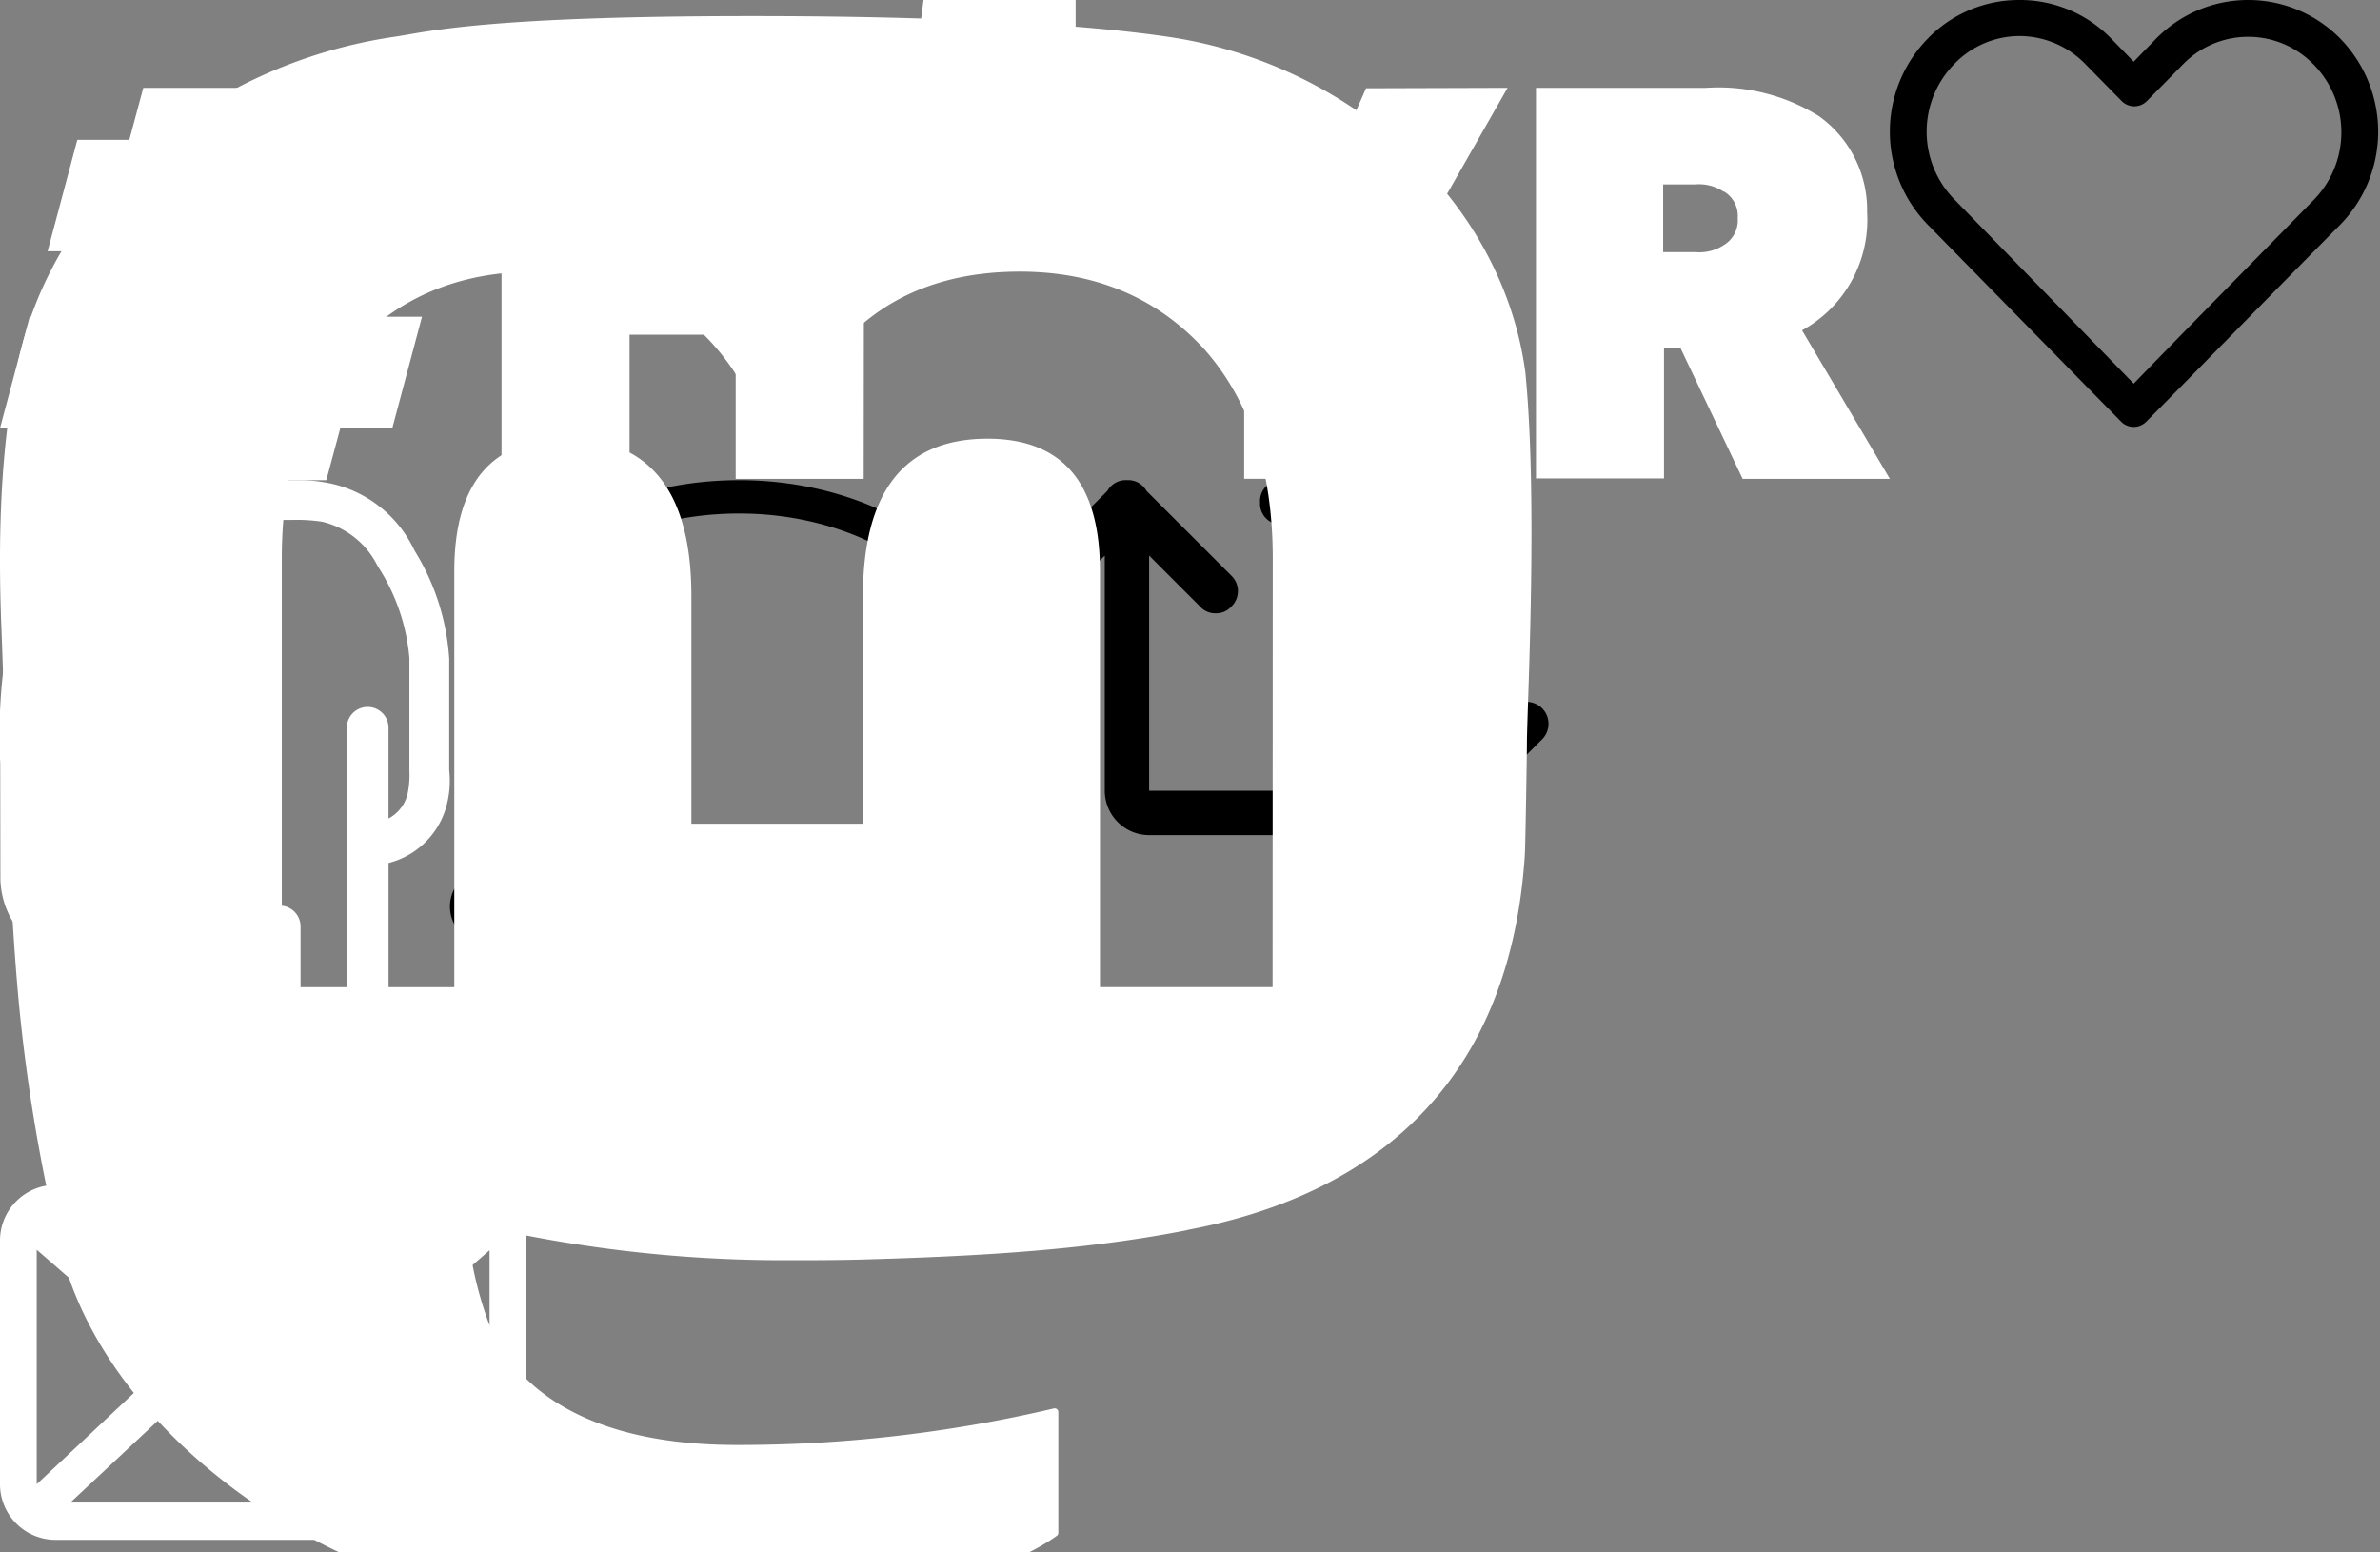 <?xml version="1.0" encoding="utf-8"?><svg width="115" height="75" viewBox="0 0 115 75" xmlns="http://www.w3.org/2000/svg" xmlns:xlink="http://www.w3.org/1999/xlink"><rect x="0" y="0" width="115" height="75" fill="#808080" stroke="none"/><svg width="27.357" height="22.443" viewBox="0 0 27.357 22.443" id="sprite-icon-comment" x="21.737" y="23.198" xmlns="http://www.w3.org/2000/svg"><path fill="currentColor" d="M1.835 22.443a1.844 1.844 0 0 1-1.381-3.05 18.265 18.265 0 0 0 2.273-3.453A8.588 8.588 0 0 1 .54 10.3C.569 4.6 6.579 0 13.979 0c7.366 0 13.379 4.6 13.379 10.3s-6.015 10.3-13.379 10.3a17.362 17.362 0 0 1-4.575-.6 30.169 30.169 0 0 1-7.225 2.443zM13.979 1.611c-6.5 0-11.8 3.889-11.8 8.689a7.261 7.261 0 0 0 2.129 4.978.836.836 0 0 1 .144.921 21.22 21.22 0 0 1-2.762 4.258.268.268 0 0 0-.029.288.214.214 0 0 0 .23.115 29.223 29.223 0 0 0 7.078-2.446.805.805 0 0 1 .575-.058 14.946 14.946 0 0 0 4.4.633c6.5 0 11.768-3.913 11.768-8.689s-5.261-8.689-11.733-8.689z"/></svg><svg width="21.737" height="34.047" viewBox="0 0 21.737 34.047" id="sprite-icon-hand" y="23.198" xmlns="http://www.w3.org/2000/svg"><defs><style>.a{fill:#fff}</style></defs><path class="a" d="M.019 19.283a4.194 4.194 0 0 0 2.849 3.857 2.879 2.879 0 0 0 2.191.044 2.95 2.95 0 0 0 .614.657 3.755 3.755 0 0 0 3.243.92c.131-.044.219-.088.351-.131.088.088.131.175.219.263a4.281 4.281 0 0 0 2.454 1.359 3.77 3.77 0 0 0 .7.044v4.295a3.161 3.161 0 0 0 2.41 3.374 2.919 2.919 0 0 0 2.542-.57 3.247 3.247 0 0 0 1.183-2.5v-12.4a3.889 3.889 0 0 0 2.8-2.761 4.656 4.656 0 0 0 .131-1.709v-5.39a11.269 11.269 0 0 0-1.665-5.215l-.088-.175a5.852 5.852 0 0 0-3.9-3.068 7.682 7.682 0 0 0-1.972-.175H7.113a5.767 5.767 0 0 0-4.251 1.841c-1.49 1.534-2.1 3.769-2.5 5.96a26.452 26.452 0 0 0-.351 5.872zm1.972-5.7a27.883 27.883 0 0 1 .307-5.434c.394-1.884.876-3.813 2.016-5a4.051 4.051 0 0 1 2.849-1.227h6.924a8.019 8.019 0 0 1 1.49.088 4.007 4.007 0 0 1 2.629 2.06l.131.219a9.632 9.632 0 0 1 1.444 4.301v5.434a4.455 4.455 0 0 1-.088 1.139 1.819 1.819 0 0 1-.92 1.183v-4.382a1.008 1.008 0 1 0-2.016 0v18.888a1.164 1.164 0 0 1-.482.964 1.062 1.062 0 0 1-.876.175c-.57-.131-.876-.614-.876-1.446v-8.983a1.008 1.008 0 1 0-2.016 0v2.761a.935.935 0 0 1-.351 0 2.289 2.289 0 0 1-1.271-.7 3.428 3.428 0 0 1-.57-2.454v-.351a1.008 1.008 0 1 0-2.016 0v1.532a1.965 1.965 0 0 1-.044.526 2.016 2.016 0 0 1-1.4-.526 2.237 2.237 0 0 1-.789-1.665v-.876A1.019 1.019 0 0 0 5.059 18.8a.992.992 0 0 0-1.008 1.008v1.578c-.044.044-.263.044-.745-.088a2.277 2.277 0 0 1-1.49-2.06c.175-.963.175-5.214.175-5.652z"/></svg><svg width="23.595" height="20.629" viewBox="0 0 23.595 20.629" id="sprite-icon-heart" x="91.316" xmlns="http://www.w3.org/2000/svg"><path fill="currentColor" d="M6.264 0a6.141 6.141 0 0 0-4.427 1.859 6.431 6.431 0 0 0 0 9l9.326 9.5a.856.856 0 0 0 1.24 0c3.128-3.158 6.227-6.345 9.355-9.5a6.431 6.431 0 0 0 0-9 6.235 6.235 0 0 0-8.883 0L11.783 2.98l-1.092-1.121A6.141 6.141 0 0 0 6.264 0zm0 1.741a4.454 4.454 0 0 1 3.187 1.358l1.741 1.771a.856.856 0 0 0 1.24 0l1.712-1.741a4.4 4.4 0 0 1 6.345 0 4.668 4.668 0 0 1 0 6.522c-2.892 2.951-5.814 5.9-8.706 8.883L3.106 9.621a4.668 4.668 0 0 1 0-6.522 4.389 4.389 0 0 1 3.158-1.358z"/></svg><svg width="25.429" height="17.15" viewBox="0 0 25.429 17.15" id="sprite-icon-mail" y="57.245" xmlns="http://www.w3.org/2000/svg"><defs><style>.a{fill:#6e48aa}</style></defs><path class="a" d="M2.661 0A2.688 2.688 0 0 0 0 2.661v11.827a2.688 2.688 0 0 0 2.661 2.661h20.107a2.688 2.688 0 0 0 2.661-2.661V2.661A2.688 2.688 0 0 0 22.768 0zm.237 1.774h19.663l-9.255 8.042a.8.8 0 0 1-1.153 0zm-1.124 1.36l6.268 5.441-6.268 5.884zm21.881.03v11.3L17.386 8.6l6.268-5.441zm-7.6 6.594l5.973 5.588H3.4l5.973-5.588 1.6 1.39a2.688 2.688 0 0 0 3.489 0z"/></svg><svg width="25.724" height="17.15" viewBox="0 0 25.724 17.15" id="sprite-icon-retweet" x="49.094" y="23.198" xmlns="http://www.w3.org/2000/svg"><path fill="currentColor" d="M9.647 6.431a.973.973 0 0 1-.75-.322L5.359 2.572 1.822 6.11a1.036 1.036 0 0 1-1.5 0 1.036 1.036 0 0 1 0-1.5L4.609.322a1.036 1.036 0 0 1 1.5 0L10.4 4.609a1.036 1.036 0 0 1 0 1.5.973.973 0 0 1-.753.322zM20.365 17.15a.973.973 0 0 1-.75-.322l-4.287-4.287a1.061 1.061 0 1 1 1.5-1.5l3.537 3.537L23.9 11.04a1.061 1.061 0 1 1 1.5 1.5l-4.287 4.287a.973.973 0 0 1-.748.323zm-7.5 0H6.431a2.15 2.15 0 0 1-2.144-2.144V1.072A1.013 1.013 0 0 1 5.359 0a1.013 1.013 0 0 1 1.072 1.072v13.934h6.431a1.072 1.072 0 0 1 0 2.144zm7.5 0a1.013 1.013 0 0 1-1.072-1.072V2.144h-6.431a1.013 1.013 0 0 1-1.072-1.072A1.013 1.013 0 0 1 12.862 0h6.431a2.15 2.15 0 0 1 2.144 2.144v13.934a1.013 1.013 0 0 1-1.072 1.072z"/></svg><svg xmlns="http://www.w3.org/2000/svg" width="74" height="79" fill="#fff"><path fill="inherit" d="M73.701 17.96c-1.14-8.34-8.524-14.911-17.277-16.185C54.947 1.56 49.352.777 36.39.777h-.097c-12.965 0-15.746.783-17.223.998C10.56 3.013 2.789 8.918.903 17.356-.004 21.511-.1 26.118.068 30.344c.24 6.06.287 12.11.846 18.145a84.12 84.12 0 0 0 2.018 11.902c1.792 7.23 9.047 13.248 16.156 15.703a43.992 43.992 0 0 0 23.636 1.228 35.333 35.333 0 0 0 2.56-.688c1.903-.596 4.136-1.263 5.778-2.434a.183.183 0 0 0 .075-.14v-5.85a.17.17 0 0 0-.068-.133.177.177 0 0 0-.147-.032 66.514 66.514 0 0 1-15.338 1.764c-8.89 0-11.28-4.152-11.966-5.88a17.98 17.98 0 0 1-1.04-4.636.168.168 0 0 1 .064-.14.174.174 0 0 1 .152-.032 65.246 65.246 0 0 0 15.087 1.763c1.223 0 2.441 0 3.664-.031 5.111-.142 10.499-.399 15.528-1.366.125-.024.25-.045.358-.077 7.933-1.5 15.482-6.205 16.249-18.12.029-.47.1-4.914.1-5.401.004-1.654.542-11.736-.079-17.93ZM61.493 47.691H53.15V27.585c0-4.232-1.792-6.391-5.437-6.391-4.008 0-6.015 2.554-6.015 7.598v11.005h-8.291V28.792c0-5.044-2.011-7.598-6.019-7.598-3.624 0-5.434 2.159-5.437 6.392v20.106h-8.334V26.975c0-4.233 1.098-7.596 3.294-10.088 2.265-2.487 5.237-3.764 8.925-3.764 4.27 0 7.496 1.616 9.646 4.843l2.076 3.429 2.079-3.429c2.15-3.227 5.377-4.843 9.639-4.843 3.684 0 6.656 1.277 8.928 3.764 2.197 2.49 3.295 5.853 3.295 10.088l-.008 20.717Z"/></svg><svg width="91.316" height="23.198" viewBox="0 0 91.316 23.198" id="sprite-logo" xmlns="http://www.w3.org/2000/svg"><defs><style>.a{fill:#fff}</style></defs><path class="a" d="M41.733 23.135h-6.185v-6.966h-5.129v6.966h-6.186V4.243h6.185v6.839h5.151V4.243h6.185zM47.748 11.188a5.463 5.463 0 0 1-4.475-1.774l1.52-2.153a3.7 3.7 0 0 0 2.639 1.2c.654 0 1.6-.317 1.6-1.267s-.887-1.267-1.6-1.267a4.454 4.454 0 0 0-2.069.549l-1.456-.908L44.624 0h7.349v2.7H47.35l-.169 1.034a4.087 4.087 0 0 1 5.3 3.441c-.008 2.725-2.432 4.013-4.733 4.013zM72.846 4.243l-6.565 11.5v7.388h-6.164v-7.388L53.574 4.264h6.839l2.786 6.375 2.807-6.375zM91.318 23.135h-7.114l-3-6.312h-.8v6.29h-6.186V4.243h8.211a9.177 9.177 0 0 1 5.467 1.372 5.573 5.573 0 0 1 2.322 4.644 6.085 6.085 0 0 1-3.145 5.7zM83.297 9.267a2.142 2.142 0 0 0-1.372-.359h-1.562v3.272h1.555a2.158 2.158 0 0 0 1.372-.338 1.393 1.393 0 0 0 .676-1.309 1.372 1.372 0 0 0-.676-1.288zM21.256 12.138l1.435-5.383H20.18l.675-2.512h-5.382L14.8 6.755h-3.169l.675-2.512H6.924l-.675 2.512H3.736L2.3 12.138h2.492l-.844 3.166H1.435L0 20.687h2.512l-.675 2.512h5.382l.675-2.512h3.166l-.675 2.512h5.383l.675-2.512h2.512l1.435-5.383H17.9l.844-3.166zm-8.739 3.166H9.351l.844-3.166h3.166z"/></svg></svg>